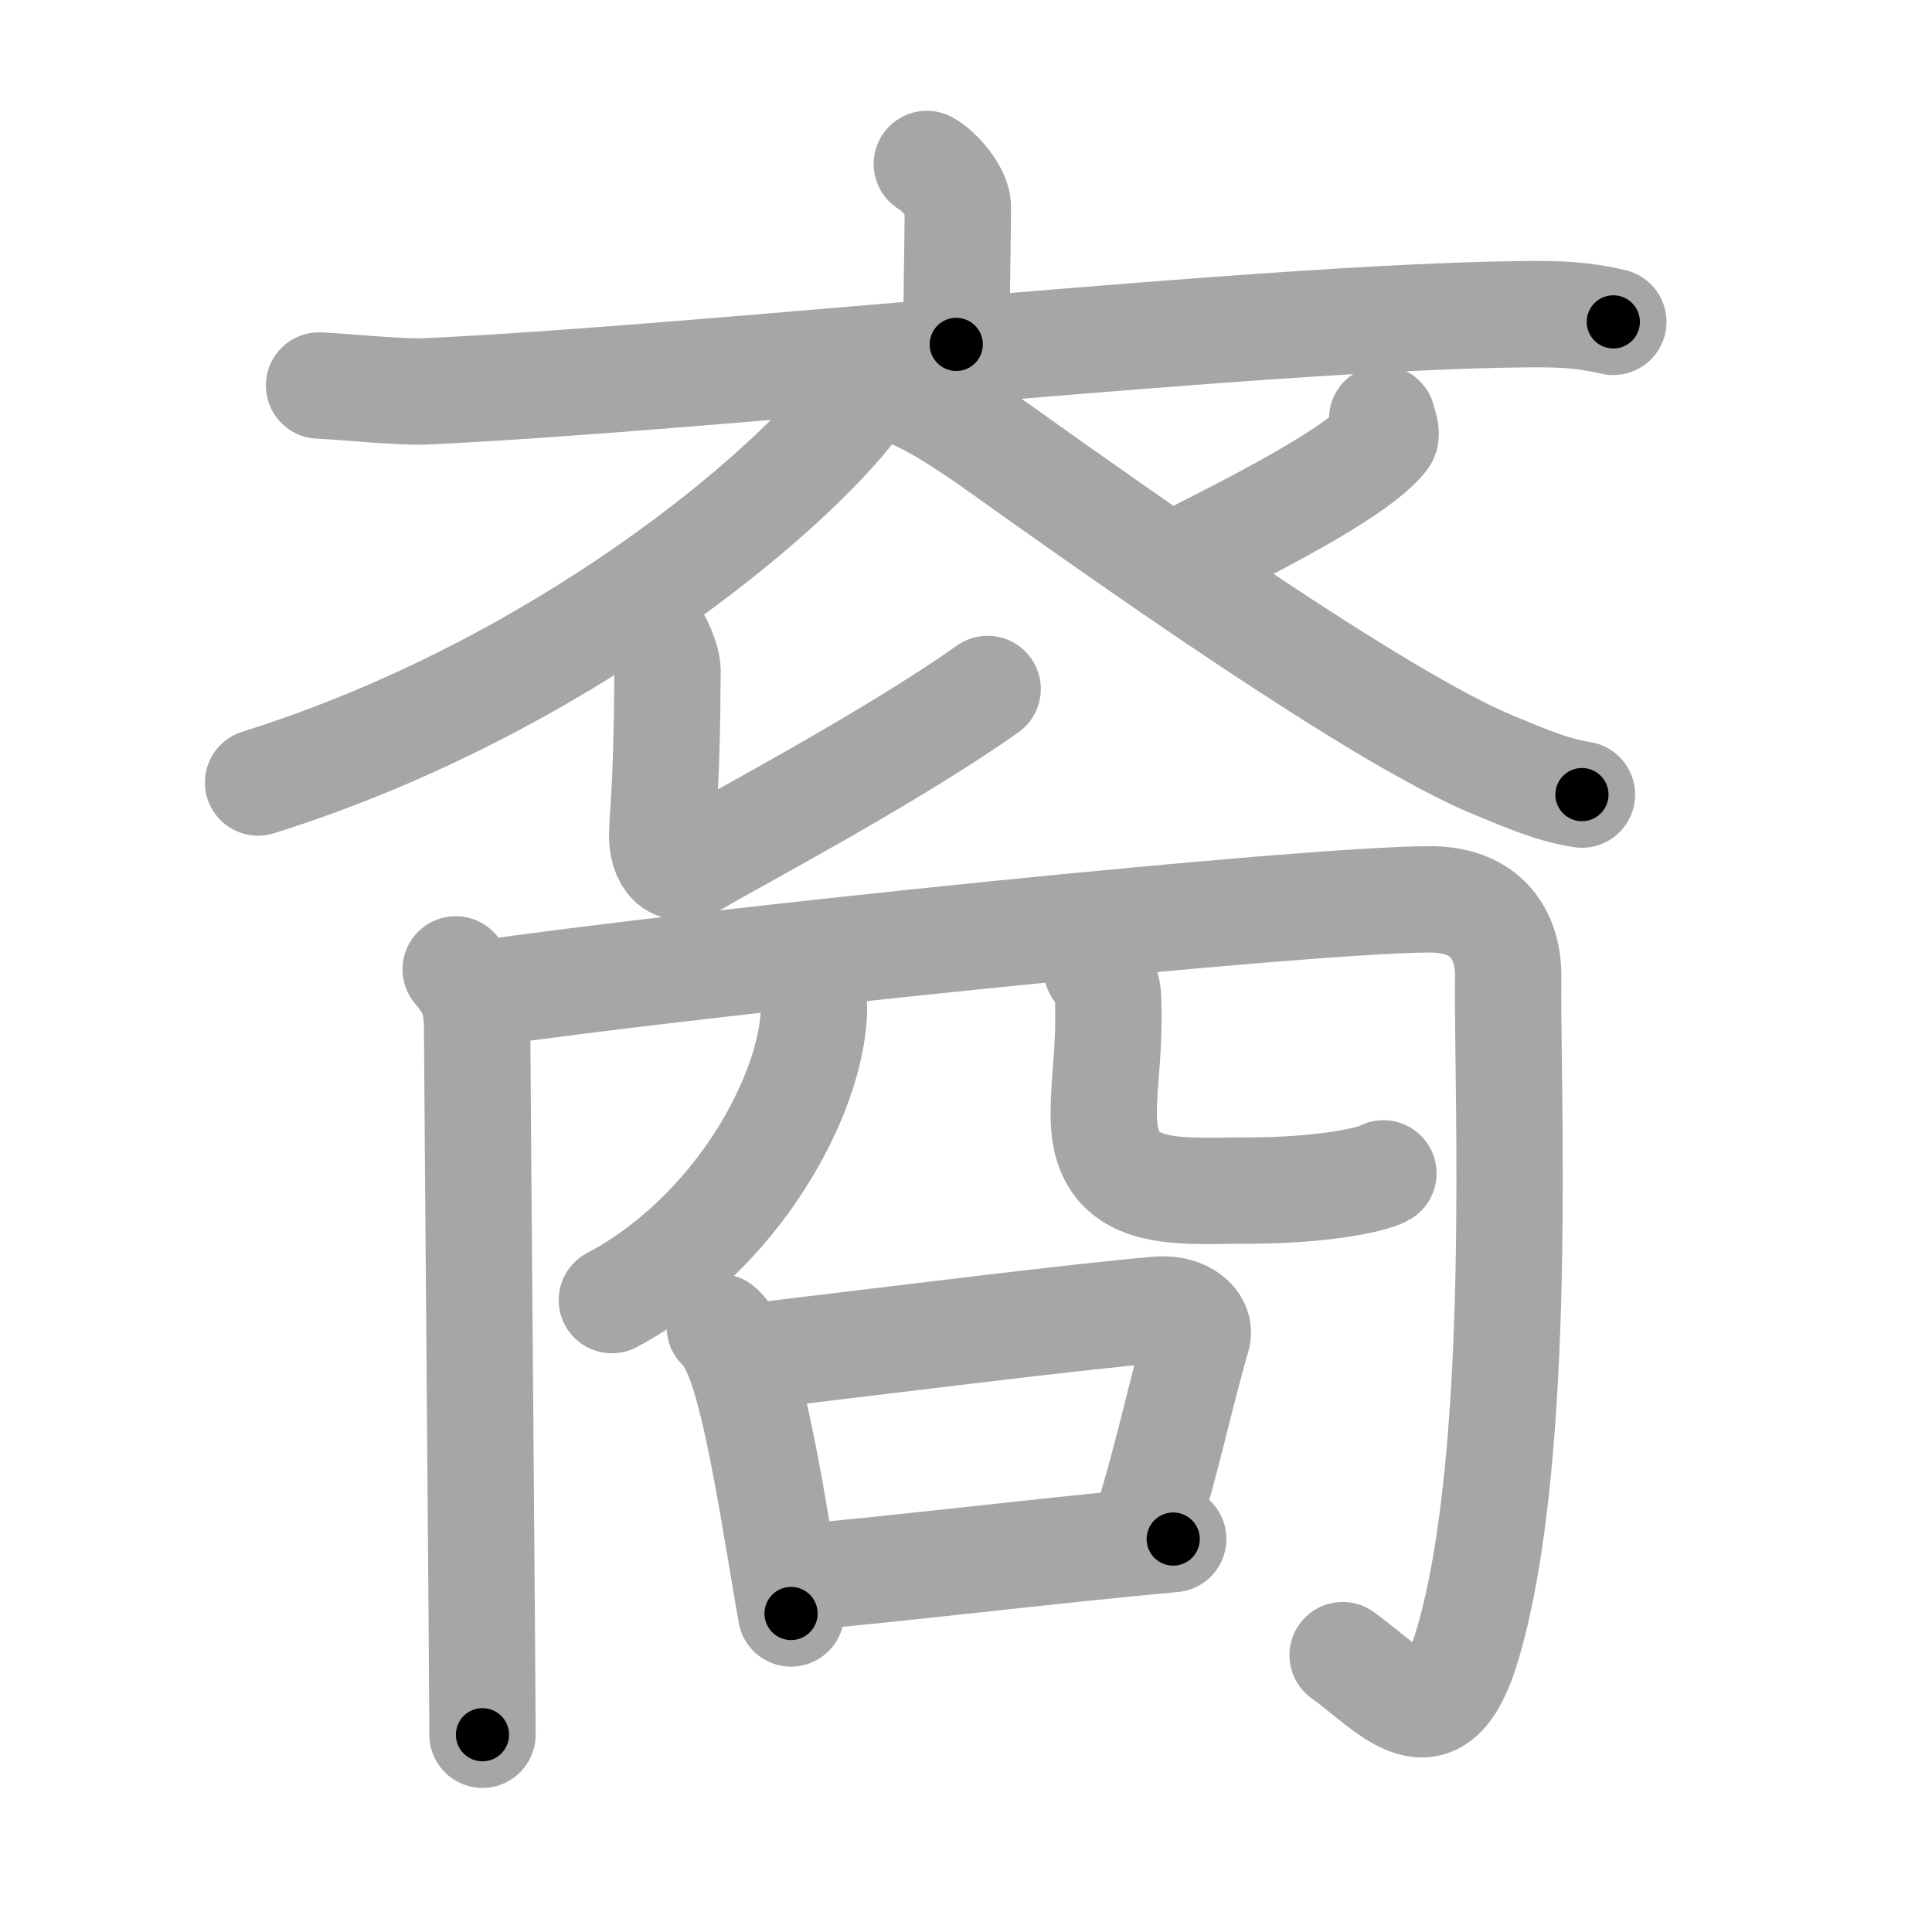<svg xmlns="http://www.w3.org/2000/svg" viewBox="0 0 109 109" id="88d4"><g fill="none" stroke="#a6a6a6" stroke-width="6" stroke-linecap="round" stroke-linejoin="round"><g><g><g><path d="M52.29,9.25c0.66,0.35,1.75,1.59,1.75,2.42c0,1.35-0.09,6.27-0.09,7.76" /><path d="M18,21.75c1.42,0.06,4.64,0.4,6.02,0.33c15.35-0.7,46.63-4.17,61.74-4.35c2.33-0.03,3.52,0.03,5.26,0.43" /></g><g><path d="M48.42,20.66c0.1,0.55,0.38,1.47-0.19,2.22c-3.64,4.83-16.48,15.87-33.67,21.27" /><path d="M36.72,35.67c0.45,0.31,0.94,1.62,0.94,2.16c-0.03,6.85-0.3,8.17-0.3,9.33c0,1.16,0.61,2.32,2.02,1.45c1.41-0.87,10.88-5.86,16.34-9.74" /><path d="M77.98,23.62c0.03,0.18,0.32,0.85,0.14,1.08c-1.12,1.45-4.63,3.52-10.34,6.4" /><path d="M51.54,22.33c1.67,0.69,4.35,2.6,4.79,2.92C63,30,77.75,40.5,84.3,43.18c1.83,0.75,3.21,1.37,4.95,1.65" /></g></g><g><g><path d="M25.71,54.69c0.9,1.08,1.21,1.73,1.21,3.47c0,1.96,0.3,36.46,0.3,39.71" /><path d="M26.76,56.12c12.99-1.88,46.99-5.38,53.92-5.38c3.07,0,4.45,1.87,4.41,4.46C85,61,86,82,82.79,92.8c-1.76,5.93-4.24,2.59-7.04,0.58" /></g><g><g><path d="M45.52,55.26c0.06,0.81,0.42,0.78,0.4,1.71c-0.09,4.7-4.27,12.59-11.4,16.38" /></g><path d="M61.89,54.69c0.34,0.44,0.61,0.96,0.63,1.64c0.09,3.04-0.25,4.49-0.25,6.56c0,4.83,4.1,4.28,8.13,4.28c4.25,0,7.06-0.62,7.65-0.97" /></g><g><path d="M40.61,74.87c0.36,0.27,0.72,0.99,0.88,1.33c1.24,2.67,2.3,10.03,3.14,14.83" /><path d="M42.83,76.49c7.3-0.88,18.31-2.25,22.49-2.6c1.53-0.13,2.45,0.76,2.23,1.51c-1,3.44-1.64,6.71-2.89,10.7" /><path d="M44.8,89.02c4.91-0.4,14.65-1.58,21.39-2.19" /></g></g></g></g><g fill="none" stroke="#000" stroke-width="3" stroke-linecap="round" stroke-linejoin="round"><path d="M52.29,9.25c0.66,0.35,1.75,1.59,1.75,2.42c0,1.35-0.09,6.27-0.09,7.76" stroke-dasharray="10.844" stroke-dashoffset="10.844"><animate attributeName="stroke-dashoffset" values="10.844;10.844;0" dur="0.217s" fill="freeze" begin="0s;88d4.click" /></path><path d="M18,21.75c1.42,0.06,4.64,0.4,6.02,0.33c15.35-0.7,46.63-4.17,61.74-4.35c2.33-0.03,3.52,0.03,5.26,0.43" stroke-dasharray="73.227" stroke-dashoffset="73.227"><animate attributeName="stroke-dashoffset" values="73.227" fill="freeze" begin="88d4.click" /><animate attributeName="stroke-dashoffset" values="73.227;73.227;0" keyTimes="0;0.283;1" dur="0.768s" fill="freeze" begin="0s;88d4.click" /></path><path d="M48.42,20.66c0.1,0.55,0.38,1.47-0.19,2.22c-3.64,4.83-16.48,15.87-33.67,21.27" stroke-dasharray="42.617" stroke-dashoffset="42.617"><animate attributeName="stroke-dashoffset" values="42.617" fill="freeze" begin="88d4.click" /><animate attributeName="stroke-dashoffset" values="42.617;42.617;0" keyTimes="0;0.643;1" dur="1.194s" fill="freeze" begin="0s;88d4.click" /></path><path d="M36.72,35.67c0.45,0.31,0.94,1.62,0.94,2.16c-0.03,6.85-0.3,8.17-0.3,9.33c0,1.16,0.61,2.32,2.02,1.45c1.41-0.87,10.88-5.86,16.34-9.74" stroke-dasharray="34.047" stroke-dashoffset="34.047"><animate attributeName="stroke-dashoffset" values="34.047" fill="freeze" begin="88d4.click" /><animate attributeName="stroke-dashoffset" values="34.047;34.047;0" keyTimes="0;0.778;1" dur="1.534s" fill="freeze" begin="0s;88d4.click" /></path><path d="M77.98,23.62c0.03,0.18,0.32,0.85,0.14,1.08c-1.12,1.45-4.63,3.52-10.34,6.4" stroke-dasharray="13.336" stroke-dashoffset="13.336"><animate attributeName="stroke-dashoffset" values="13.336" fill="freeze" begin="88d4.click" /><animate attributeName="stroke-dashoffset" values="13.336;13.336;0" keyTimes="0;0.852;1" dur="1.801s" fill="freeze" begin="0s;88d4.click" /></path><path d="M51.54,22.33c1.67,0.69,4.35,2.6,4.79,2.92C63,30,77.75,40.5,84.3,43.18c1.83,0.75,3.21,1.37,4.95,1.65" stroke-dasharray="44.12" stroke-dashoffset="44.12"><animate attributeName="stroke-dashoffset" values="44.12" fill="freeze" begin="88d4.click" /><animate attributeName="stroke-dashoffset" values="44.12;44.12;0" keyTimes="0;0.803;1" dur="2.242s" fill="freeze" begin="0s;88d4.click" /></path><path d="M25.71,54.69c0.9,1.08,1.21,1.73,1.21,3.47c0,1.96,0.3,36.46,0.3,39.71" stroke-dasharray="43.493" stroke-dashoffset="43.493"><animate attributeName="stroke-dashoffset" values="43.493" fill="freeze" begin="88d4.click" /><animate attributeName="stroke-dashoffset" values="43.493;43.493;0" keyTimes="0;0.838;1" dur="2.677s" fill="freeze" begin="0s;88d4.click" /></path><path d="M26.76,56.12c12.99-1.88,46.99-5.38,53.92-5.38c3.07,0,4.45,1.87,4.41,4.46C85,61,86,82,82.79,92.8c-1.76,5.93-4.24,2.59-7.04,0.58" stroke-dasharray="108.981" stroke-dashoffset="108.981"><animate attributeName="stroke-dashoffset" values="108.981" fill="freeze" begin="88d4.click" /><animate attributeName="stroke-dashoffset" values="108.981;108.981;0" keyTimes="0;0.766;1" dur="3.496s" fill="freeze" begin="0s;88d4.click" /></path><path d="M45.52,55.26c0.06,0.81,0.42,0.78,0.4,1.71c-0.09,4.7-4.27,12.59-11.4,16.38" stroke-dasharray="22.518" stroke-dashoffset="22.518"><animate attributeName="stroke-dashoffset" values="22.518" fill="freeze" begin="88d4.click" /><animate attributeName="stroke-dashoffset" values="22.518;22.518;0" keyTimes="0;0.94;1" dur="3.721s" fill="freeze" begin="0s;88d4.click" /></path><path d="M61.89,54.69c0.34,0.44,0.61,0.96,0.63,1.64c0.09,3.04-0.25,4.49-0.25,6.56c0,4.83,4.1,4.28,8.13,4.28c4.25,0,7.06-0.62,7.65-0.97" stroke-dasharray="26.829" stroke-dashoffset="26.829"><animate attributeName="stroke-dashoffset" values="26.829" fill="freeze" begin="88d4.click" /><animate attributeName="stroke-dashoffset" values="26.829;26.829;0" keyTimes="0;0.933;1" dur="3.989s" fill="freeze" begin="0s;88d4.click" /></path><path d="M40.61,74.87c0.36,0.27,0.72,0.99,0.88,1.33c1.24,2.67,2.3,10.03,3.14,14.83" stroke-dasharray="16.793" stroke-dashoffset="16.793"><animate attributeName="stroke-dashoffset" values="16.793" fill="freeze" begin="88d4.click" /><animate attributeName="stroke-dashoffset" values="16.793;16.793;0" keyTimes="0;0.96;1" dur="4.157s" fill="freeze" begin="0s;88d4.click" /></path><path d="M42.83,76.49c7.3-0.88,18.31-2.25,22.49-2.6c1.53-0.13,2.45,0.76,2.23,1.51c-1,3.44-1.64,6.71-2.89,10.7" stroke-dasharray="36.842" stroke-dashoffset="36.842"><animate attributeName="stroke-dashoffset" values="36.842" fill="freeze" begin="88d4.click" /><animate attributeName="stroke-dashoffset" values="36.842;36.842;0" keyTimes="0;0.919;1" dur="4.525s" fill="freeze" begin="0s;88d4.click" /></path><path d="M44.8,89.02c4.91-0.4,14.65-1.58,21.39-2.19" stroke-dasharray="21.503" stroke-dashoffset="21.503"><animate attributeName="stroke-dashoffset" values="21.503" fill="freeze" begin="88d4.click" /><animate attributeName="stroke-dashoffset" values="21.503;21.503;0" keyTimes="0;0.955;1" dur="4.74s" fill="freeze" begin="0s;88d4.click" /></path></g></svg>